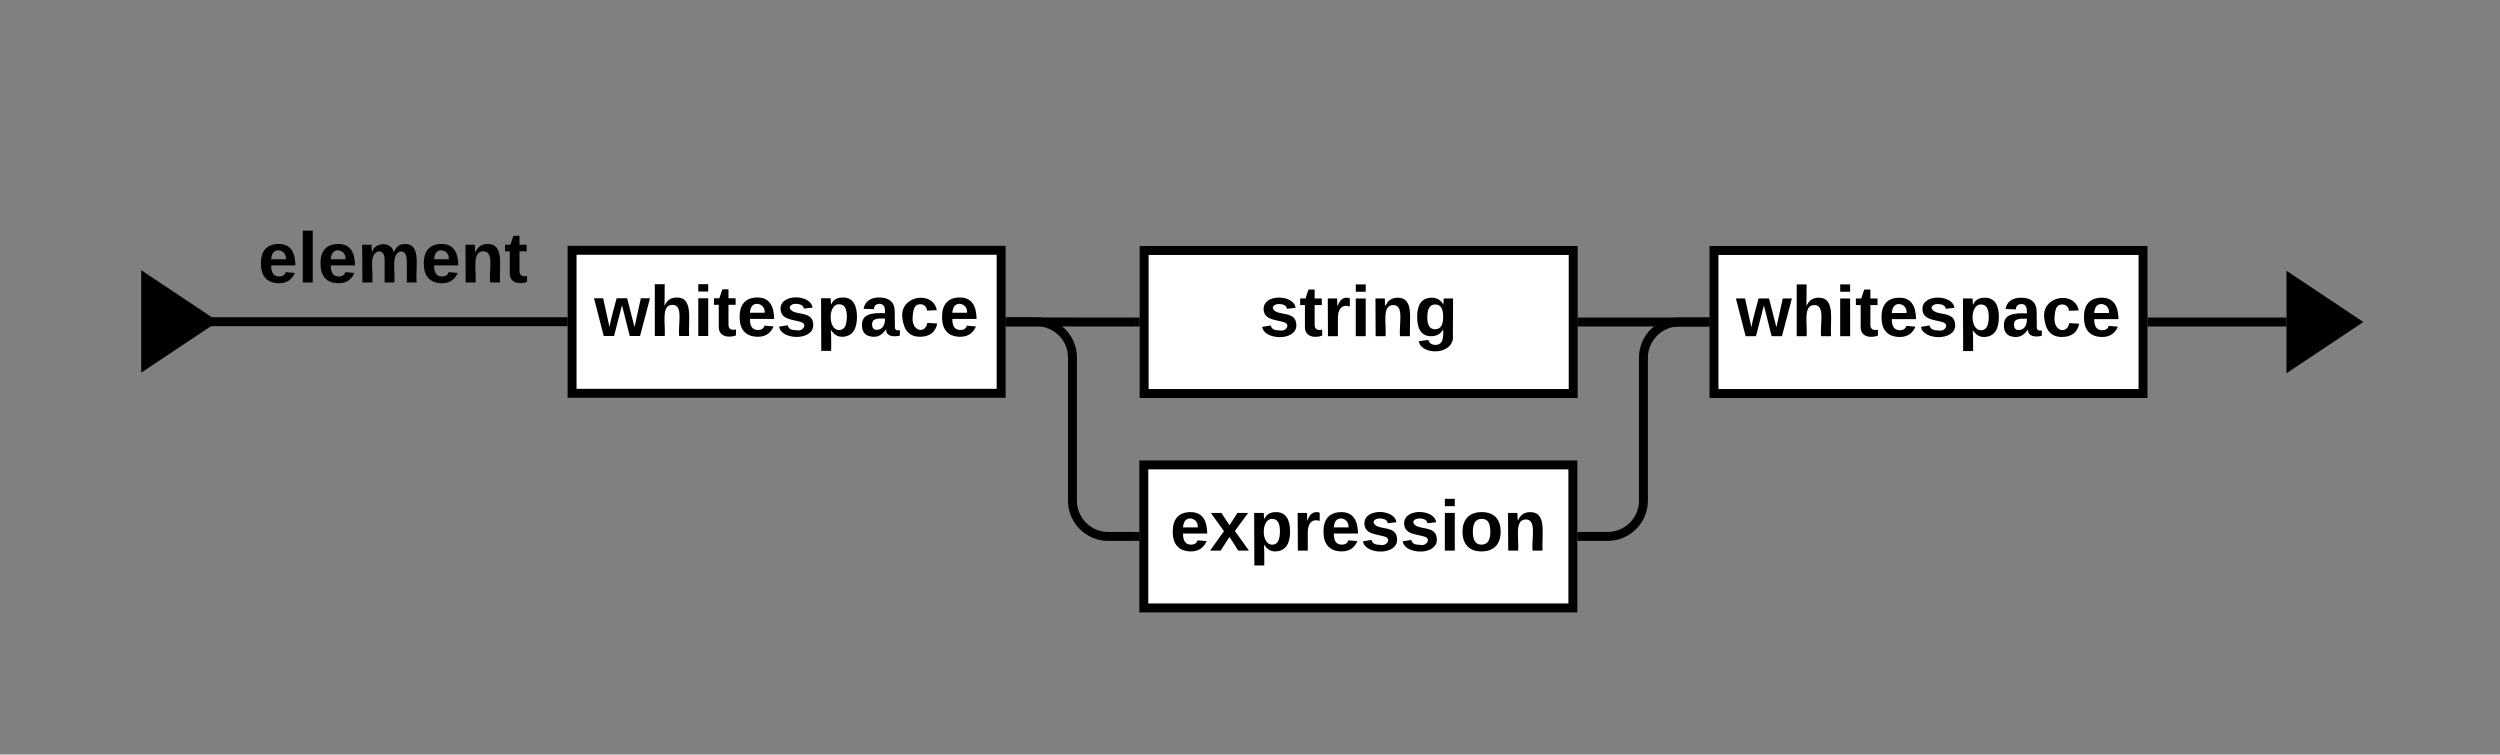 <svg xmlns="http://www.w3.org/2000/svg" xmlns:xlink="http://www.w3.org/1999/xlink" xmlns:lucid="lucid" width="1398.43" height="422.05"><rect width="100%" height="100%" fill="#808080" stroke="none"/><g transform="translate(0 0)" lucid:page-tab-id="2ywKv78B8.0_"><path d="M640 140.12h240v80H640z" stroke="#000" stroke-width="5" fill="#fff"/><use xlink:href="#a" transform="matrix(1,0,0,1,645,145.121) translate(59.611 42.938)"/><path d="M885 180.12h68.75" stroke="#000" stroke-width="5" fill="none"/><path d="M885.06 182.62h-2.56v-5h2.56zM956.25 182.62h-2.56v-5h2.55z"/><path d="M565 180.08h35v.04h35" stroke="#000" stroke-width="5" fill="none"/><path d="M565.06 182.58h-2.56v-5h2.56zM637.5 182.62h-2.56v-5h2.56z"/><path d="M320 140h240v80H320z" stroke="#000" stroke-width="5" fill="#fff"/><use xlink:href="#b" transform="matrix(1,0,0,1,325,145) translate(7.389 42.938)"/><path d="M82.5 179.96H315M82.56 179.96H80" stroke="#000" stroke-width="5" fill="none"/><path d="M317.5 182.46h-2.57v-5h2.57z"/><path d="M958.75 140.12h240v80h-240z" stroke="#000" stroke-width="5" fill="#fff"/><use xlink:href="#b" transform="matrix(1,0,0,1,963.749,145.121) translate(7.389 42.938)"/><path d="M1203.75 180.12h72.75" stroke="#000" stroke-width="5" fill="none"/><path d="M1203.8 182.62h-2.55v-5h2.56zM1279 182.62h-2.57v-5h2.57z"/><path d="M639.82 260.06h240v80h-240z" stroke="#000" stroke-width="5" fill="#fff"/><use xlink:href="#c" transform="matrix(1,0,0,1,644.821,265.061) translate(9.611 42.938)"/><path d="M565 180h14.9c11.06 0 20 8.95 20 20v80.06c0 11.05 8.96 20 20 20h14.92" stroke="#000" stroke-width="5" fill="none"/><path d="M565.06 182.5h-2.56v-5h2.56zM637.32 302.56h-2.56v-5h2.56z"/><path d="M884.82 300.06h14.47c11.03 0 20-8.95 20-20v-79.94c0-11.04 8.94-20 20-20h14.45" stroke="#000" stroke-width="5" fill="none"/><path d="M884.9 302.56h-2.58v-5h2.57zM956.25 182.62h-2.56v-5h2.55z"/><path d="M119.82 120h200v60h-200z" fill="none"/><use xlink:href="#d" transform="matrix(1,0,0,1,119.821,120) translate(24.556 38)"/><path d="M80 206.57V153l40.18 26.8zM1280 206.9v-53.56l40.18 26.78z" stroke="#000" stroke-width="2"/><defs><path d="M137-138c1-29-70-34-71-4 15 46 118 7 119 86 1 83-164 76-172 9l43-7c4 19 20 25 44 25 33 8 57-30 24-41C81-84 22-81 20-136c-2-80 154-74 161-7" id="e"/><path d="M115-3C79 11 28 4 28-45v-112H4v-33h27l15-45h31v45h36v33H77v99c-1 23 16 31 38 25v30" id="f"/><path d="M135-150c-39-12-60 13-60 57V0H25l-1-190h47c2 13-1 29 3 40 6-28 27-53 61-41v41" id="g"/><path d="M25-224v-37h50v37H25zM25 0v-190h50V0H25" id="h"/><path d="M135-194c87-1 58 113 63 194h-50c-7-57 23-157-34-157-59 0-34 97-39 157H25l-1-190h47c2 12-1 28 3 38 12-26 28-41 61-42" id="i"/><path d="M195-6C206 82 75 100 31 46c-4-6-6-13-8-21l49-6c3 16 16 24 34 25 40 0 42-37 40-79-11 22-30 35-61 35-53 0-70-43-70-97 0-56 18-96 73-97 30 0 46 14 59 34l2-30h47zm-90-29c32 0 41-27 41-63 0-35-9-62-40-62-32 0-39 29-40 63 0 36 9 62 39 62" id="j"/><g id="a"><use transform="matrix(0.111,0,0,0.111,0,0)" xlink:href="#e"/><use transform="matrix(0.111,0,0,0.111,22.222,0)" xlink:href="#f"/><use transform="matrix(0.111,0,0,0.111,35.444,0)" xlink:href="#g"/><use transform="matrix(0.111,0,0,0.111,51,0)" xlink:href="#h"/><use transform="matrix(0.111,0,0,0.111,62.111,0)" xlink:href="#i"/><use transform="matrix(0.111,0,0,0.111,86.444,0)" xlink:href="#j"/></g><path d="M231 0h-52l-39-155L100 0H48L-1-190h46L77-45c9-52 24-97 36-145h53l37 145 32-145h46" id="k"/><path d="M114-157C55-157 80-60 75 0H25v-261h50l-1 109c12-26 28-41 61-42 86-1 58 113 63 194h-50c-7-57 23-157-34-157" id="l"/><path d="M185-48c-13 30-37 53-82 52C43 2 14-33 14-96s30-98 90-98c62 0 83 45 84 108H66c0 31 8 55 39 56 18 0 30-7 34-22zm-45-69c5-46-57-63-70-21-2 6-4 13-4 21h74" id="m"/><path d="M135-194c53 0 70 44 70 98 0 56-19 98-73 100-31 1-45-17-59-34 3 33 2 69 2 105H25l-1-265h48c2 10 0 23 3 31 11-24 29-35 60-35zM114-30c33 0 39-31 40-66 0-38-9-64-40-64-56 0-55 130 0 130" id="n"/><path d="M133-34C117-15 103 5 69 4 32 3 11-16 11-54c-1-60 55-63 116-61 1-26-3-47-28-47-18 1-26 9-28 27l-52-2c7-38 36-58 82-57s74 22 75 68l1 82c-1 14 12 18 25 15v27c-30 8-71 5-69-32zm-48 3c29 0 43-24 42-57-32 0-66-3-65 30 0 17 8 27 23 27" id="o"/><path d="M190-63c-7 42-38 67-86 67-59 0-84-38-90-98-12-110 154-137 174-36l-49 2c-2-19-15-32-35-32-30 0-35 28-38 64-6 74 65 87 74 30" id="p"/><g id="b"><use transform="matrix(0.111,0,0,0.111,0,0)" xlink:href="#k"/><use transform="matrix(0.111,0,0,0.111,31.111,0)" xlink:href="#l"/><use transform="matrix(0.111,0,0,0.111,55.444,0)" xlink:href="#h"/><use transform="matrix(0.111,0,0,0.111,66.556,0)" xlink:href="#f"/><use transform="matrix(0.111,0,0,0.111,79.778,0)" xlink:href="#m"/><use transform="matrix(0.111,0,0,0.111,102,0)" xlink:href="#e"/><use transform="matrix(0.111,0,0,0.111,124.222,0)" xlink:href="#n"/><use transform="matrix(0.111,0,0,0.111,148.556,0)" xlink:href="#o"/><use transform="matrix(0.111,0,0,0.111,170.778,0)" xlink:href="#p"/><use transform="matrix(0.111,0,0,0.111,193,0)" xlink:href="#m"/></g><path d="M144 0l-44-69L55 0H2l70-98-66-92h53l41 62 40-62h54l-67 91 71 99h-54" id="q"/><path d="M110-194c64 0 96 36 96 99 0 64-35 99-97 99-61 0-95-36-95-99 0-62 34-99 96-99zm-1 164c35 0 45-28 45-65 0-40-10-65-43-65-34 0-45 26-45 65 0 36 10 65 43 65" id="r"/><g id="c"><use transform="matrix(0.111,0,0,0.111,0,0)" xlink:href="#m"/><use transform="matrix(0.111,0,0,0.111,22.222,0)" xlink:href="#q"/><use transform="matrix(0.111,0,0,0.111,44.444,0)" xlink:href="#n"/><use transform="matrix(0.111,0,0,0.111,68.778,0)" xlink:href="#g"/><use transform="matrix(0.111,0,0,0.111,84.333,0)" xlink:href="#m"/><use transform="matrix(0.111,0,0,0.111,106.556,0)" xlink:href="#e"/><use transform="matrix(0.111,0,0,0.111,128.778,0)" xlink:href="#e"/><use transform="matrix(0.111,0,0,0.111,151,0)" xlink:href="#h"/><use transform="matrix(0.111,0,0,0.111,162.111,0)" xlink:href="#r"/><use transform="matrix(0.111,0,0,0.111,186.444,0)" xlink:href="#i"/></g><path d="M25 0v-261h50V0H25" id="s"/><path d="M220-157c-53 9-28 100-34 157h-49v-107c1-27-5-49-29-50C55-147 81-57 75 0H25l-1-190h47c2 12-1 28 3 38 10-53 101-56 108 0 13-22 24-43 59-42 82 1 51 116 57 194h-49v-107c-1-25-5-48-29-50" id="t"/><g id="d"><use transform="matrix(0.111,0,0,0.111,0,0)" xlink:href="#m"/><use transform="matrix(0.111,0,0,0.111,22.222,0)" xlink:href="#s"/><use transform="matrix(0.111,0,0,0.111,33.333,0)" xlink:href="#m"/><use transform="matrix(0.111,0,0,0.111,55.556,0)" xlink:href="#t"/><use transform="matrix(0.111,0,0,0.111,91.111,0)" xlink:href="#m"/><use transform="matrix(0.111,0,0,0.111,113.333,0)" xlink:href="#i"/><use transform="matrix(0.111,0,0,0.111,137.667,0)" xlink:href="#f"/></g></defs></g></svg>